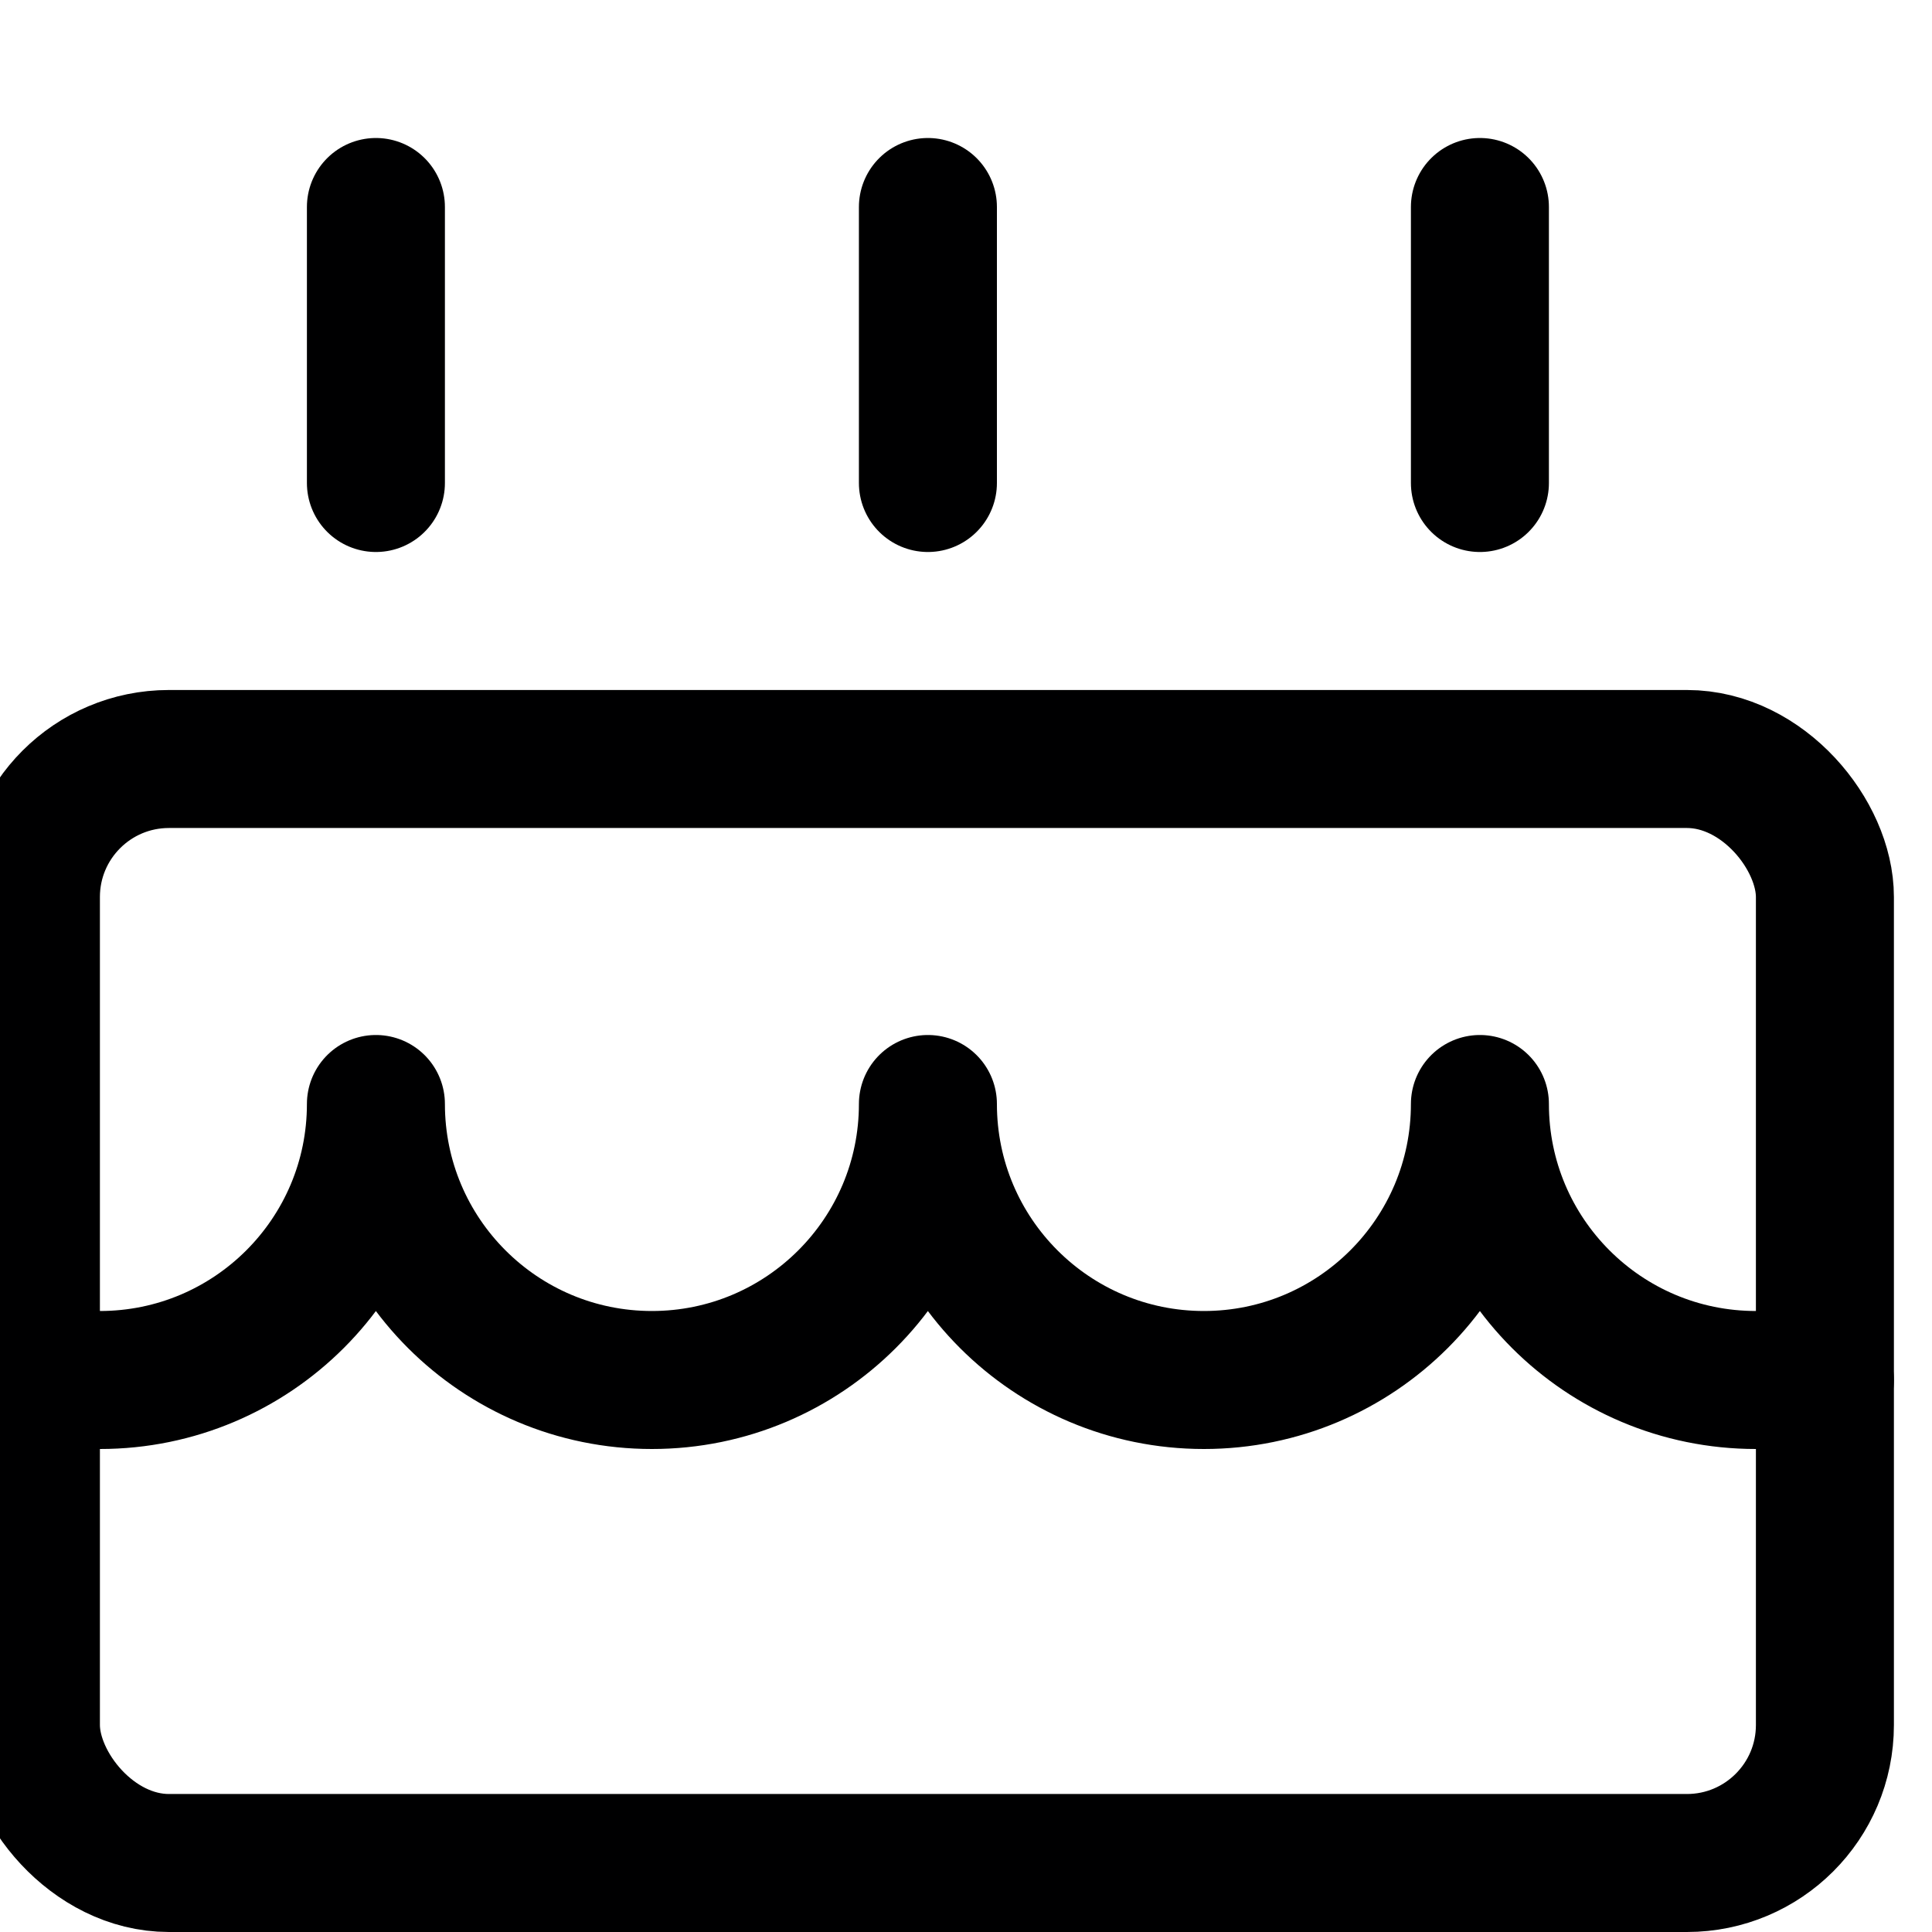 <svg xmlns="http://www.w3.org/2000/svg" width="14" height="14" viewBox="0 0 14 14"><g fill="none" fill-rule="evenodd" stroke-linecap="round" stroke-linejoin="round"><rect width="13" height="8" x=".224" y="5.5" stroke="#000001" rx="1"/><line x1="2.724" x2="2.724" y1="3.5" y2="1.5" stroke="#000001"/><line x1="6.724" x2="6.724" y1="3.5" y2="1.5" stroke="#000001"/><line x1="10.724" x2="10.724" y1="3.5" y2="1.5" stroke="#000001"/><path stroke="#000001" d="M13.224,10 L12.724,10 C11.619,10 10.724,9.105 10.724,8 C10.724,9.105 9.828,10 8.724,10 C7.619,10 6.724,9.105 6.724,8 C6.724,9.105 5.828,10 4.724,10 C3.619,10 2.724,9.105 2.724,8 C2.724,9.105 1.828,10 0.724,10 L0.224,10"/></g></svg>
